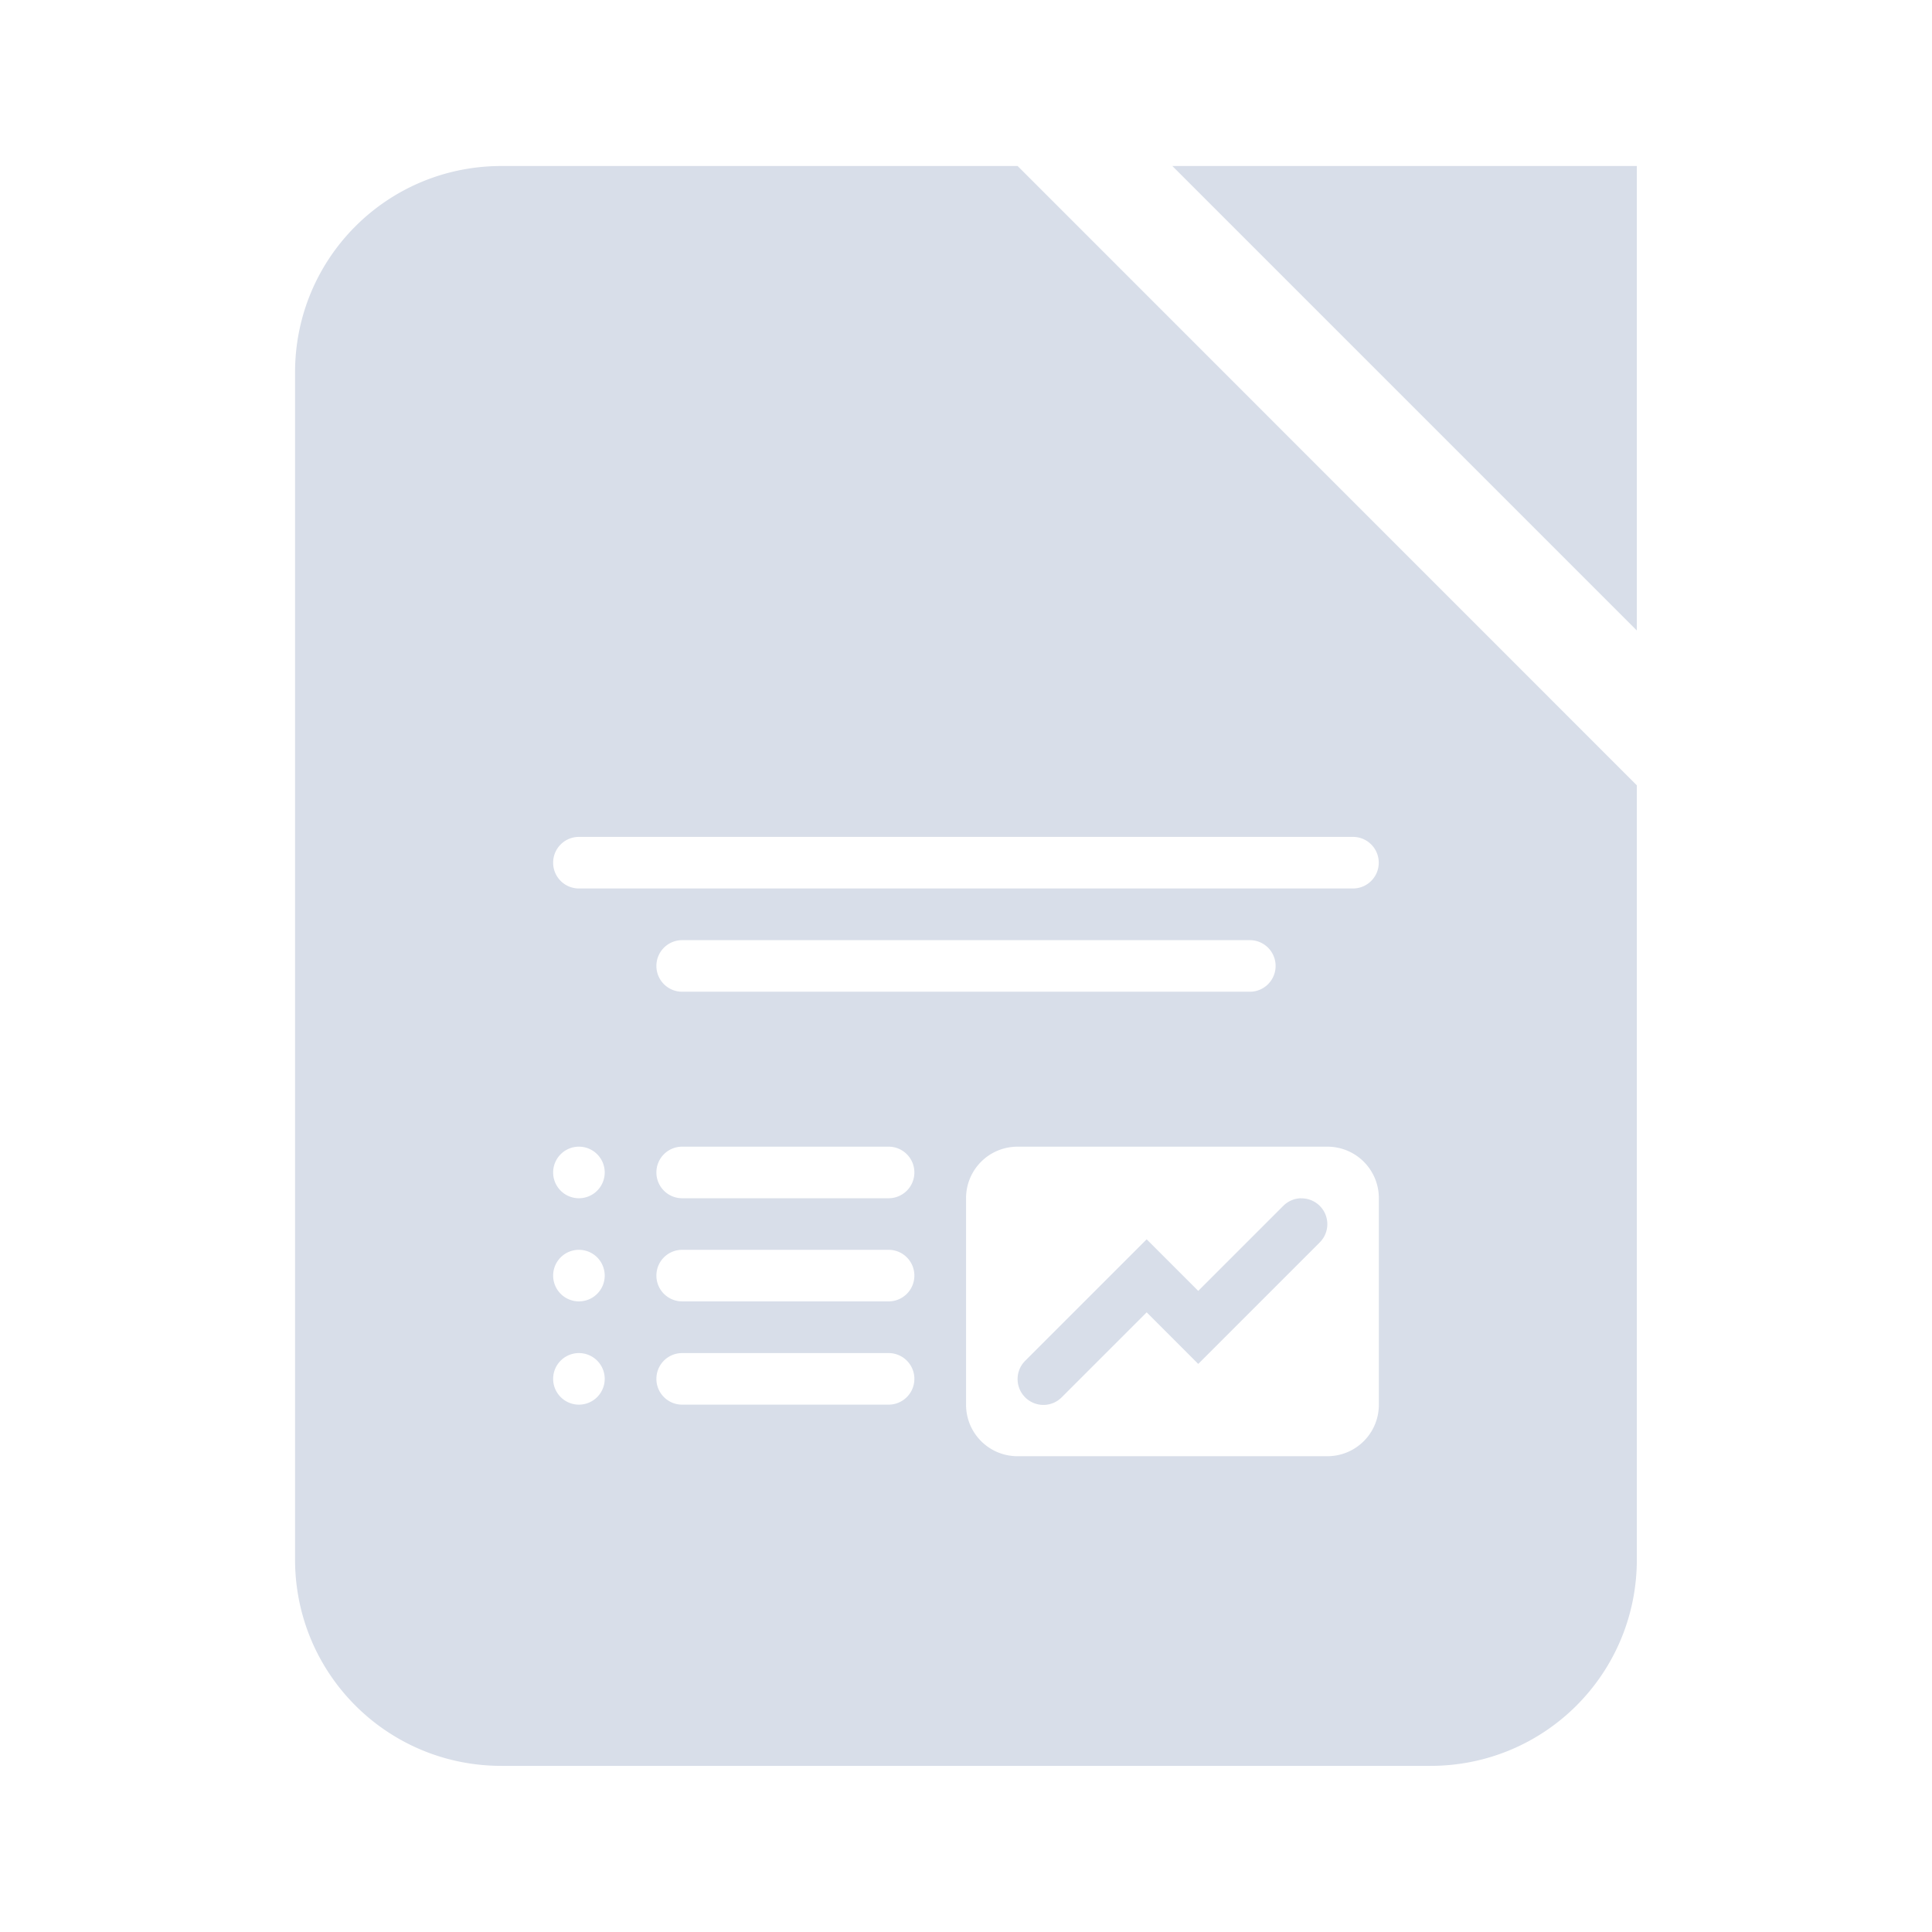 <?xml version="1.0" encoding="UTF-8" standalone="no"?>
<svg
   width="64"
   height="64"
   version="1.1"
   viewBox="0 0 16.933 16.933"
   id="svg7"
   sodipodi:docname="libreoffice-impress.svg"
   inkscape:version="1.4.2 (ebf0e940d0, 2025-05-08)"
   xmlns:inkscape="http://www.inkscape.org/namespaces/inkscape"
   xmlns:sodipodi="http://sodipodi.sourceforge.net/DTD/sodipodi-0.dtd"
   xmlns="http://www.w3.org/2000/svg"
   xmlns:svg="http://www.w3.org/2000/svg"
   xmlns:rdf="http://www.w3.org/1999/02/22-rdf-syntax-ns#"
   xmlns:cc="http://creativecommons.org/ns#"
   xmlns:dc="http://purl.org/dc/elements/1.1/">
  <sodipodi:namedview
     id="namedview7"
     pagecolor="#9c4444"
     bordercolor="#000000"
     borderopacity="0.25"
     inkscape:showpageshadow="2"
     inkscape:pageopacity="0.0"
     inkscape:pagecheckerboard="0"
     inkscape:deskcolor="#d1d1d1"
     inkscape:zoom="6.15625"
     inkscape:cx="15.837563"
     inkscape:cy="29.888325"
     inkscape:window-width="2560"
     inkscape:window-height="1392"
     inkscape:window-x="0"
     inkscape:window-y="0"
     inkscape:window-maximized="1"
     inkscape:current-layer="svg7"
     showgrid="false" />
  <defs
     id="defs2">
    <style
       id="current-color-scheme"
       type="text/css">.ColorScheme-Text {color:#d8dee9} .ColorScheme-Highlight {color:#3b4252}</style>
  </defs>
  <path
     id="path5"
     d="m 4.395,1.455 c -1.002,0 -1.809,0.807 -1.809,1.809 V 13.668 c 0,1.002 0.807,1.809 1.809,1.809 h 8.142 c 1.002,0 1.809,-0.807 1.809,-1.809 V 6.883 L 8.919,1.455 Z m 5.88,0 4.071,4.071 v -0.633 -3.438 h -3.438 z m -5.202,5.88 h 6.785 c 0.125,0 0.226,0.101 0.226,0.226 0,0.125 -0.101,0.226 -0.226,0.226 H 5.074 c -0.125,0 -0.226,-0.101 -0.226,-0.226 0,-0.125 0.101,-0.226 0.226,-0.226 z m 0.905,0.905 h 4.976 c 0.125,0 0.226,0.101 0.226,0.226 0,0.125 -0.101,0.226 -0.226,0.226 H 5.979 c -0.125,0 -0.226,-0.101 -0.226,-0.226 0,-0.125 0.101,-0.226 0.226,-0.226 z M 5.074,10.05 a 0.226,0.226 0 0 1 0.226,0.226 0.226,0.226 0 0 1 -0.226,0.226 0.226,0.226 0 0 1 -0.226,-0.226 0.226,0.226 0 0 1 0.226,-0.226 z m 0.905,0 h 1.809 c 0.125,0 0.226,0.101 0.226,0.226 0,0.125 -0.101,0.226 -0.226,0.226 H 5.979 c -0.125,0 -0.226,-0.101 -0.226,-0.226 0,-0.125 0.101,-0.226 0.226,-0.226 z m 2.94,0 h 2.714 c 0.251,0 0.452,0.202 0.452,0.452 v 1.809 c 0,0.251 -0.202,0.452 -0.452,0.452 h -2.714 c -0.251,0 -0.452,-0.202 -0.452,-0.452 v -1.809 c 0,-0.251 0.202,-0.452 0.452,-0.452 z m 2.483,0.452 a 0.226,0.226 0 0 0 -0.03,0.003 0.226,0.226 0 0 0 -0.125,0.064 l -0.745,0.745 -0.452,-0.452 -1.065,1.065 a 0.226,0.226 0 0 0 0,0.32 0.226,0.226 0 0 0 0.32,0 l 0.745,-0.745 0.452,0.452 1.065,-1.065 a 0.226,0.226 0 0 0 0,-0.32 0.226,0.226 0 0 0 -0.165,-0.066 z m -6.328,0.452 a 0.226,0.226 0 0 1 0.226,0.226 0.226,0.226 0 0 1 -0.226,0.226 0.226,0.226 0 0 1 -0.226,-0.226 0.226,0.226 0 0 1 0.226,-0.226 z m 0.905,0 h 1.809 c 0.125,0 0.226,0.101 0.226,0.226 0,0.125 -0.101,0.226 -0.226,0.226 H 5.979 c -0.125,0 -0.226,-0.101 -0.226,-0.226 0,-0.125 0.101,-0.226 0.226,-0.226 z m -0.905,0.905 a 0.226,0.226 0 0 1 0.226,0.226 0.226,0.226 0 0 1 -0.226,0.226 0.226,0.226 0 0 1 -0.226,-0.226 0.226,0.226 0 0 1 0.226,-0.226 z m 0.905,0 h 1.809 c 0.125,0 0.226,0.101 0.226,0.226 0,0.125 -0.101,0.226 -0.226,0.226 H 5.979 c -0.125,0 -0.226,-0.101 -0.226,-0.226 0,-0.125 0.101,-0.226 0.226,-0.226 z"
     style="fill:currentColor;fill-opacity:1;stroke-width:0.452"
     class="ColorScheme-Text" />
</svg>
